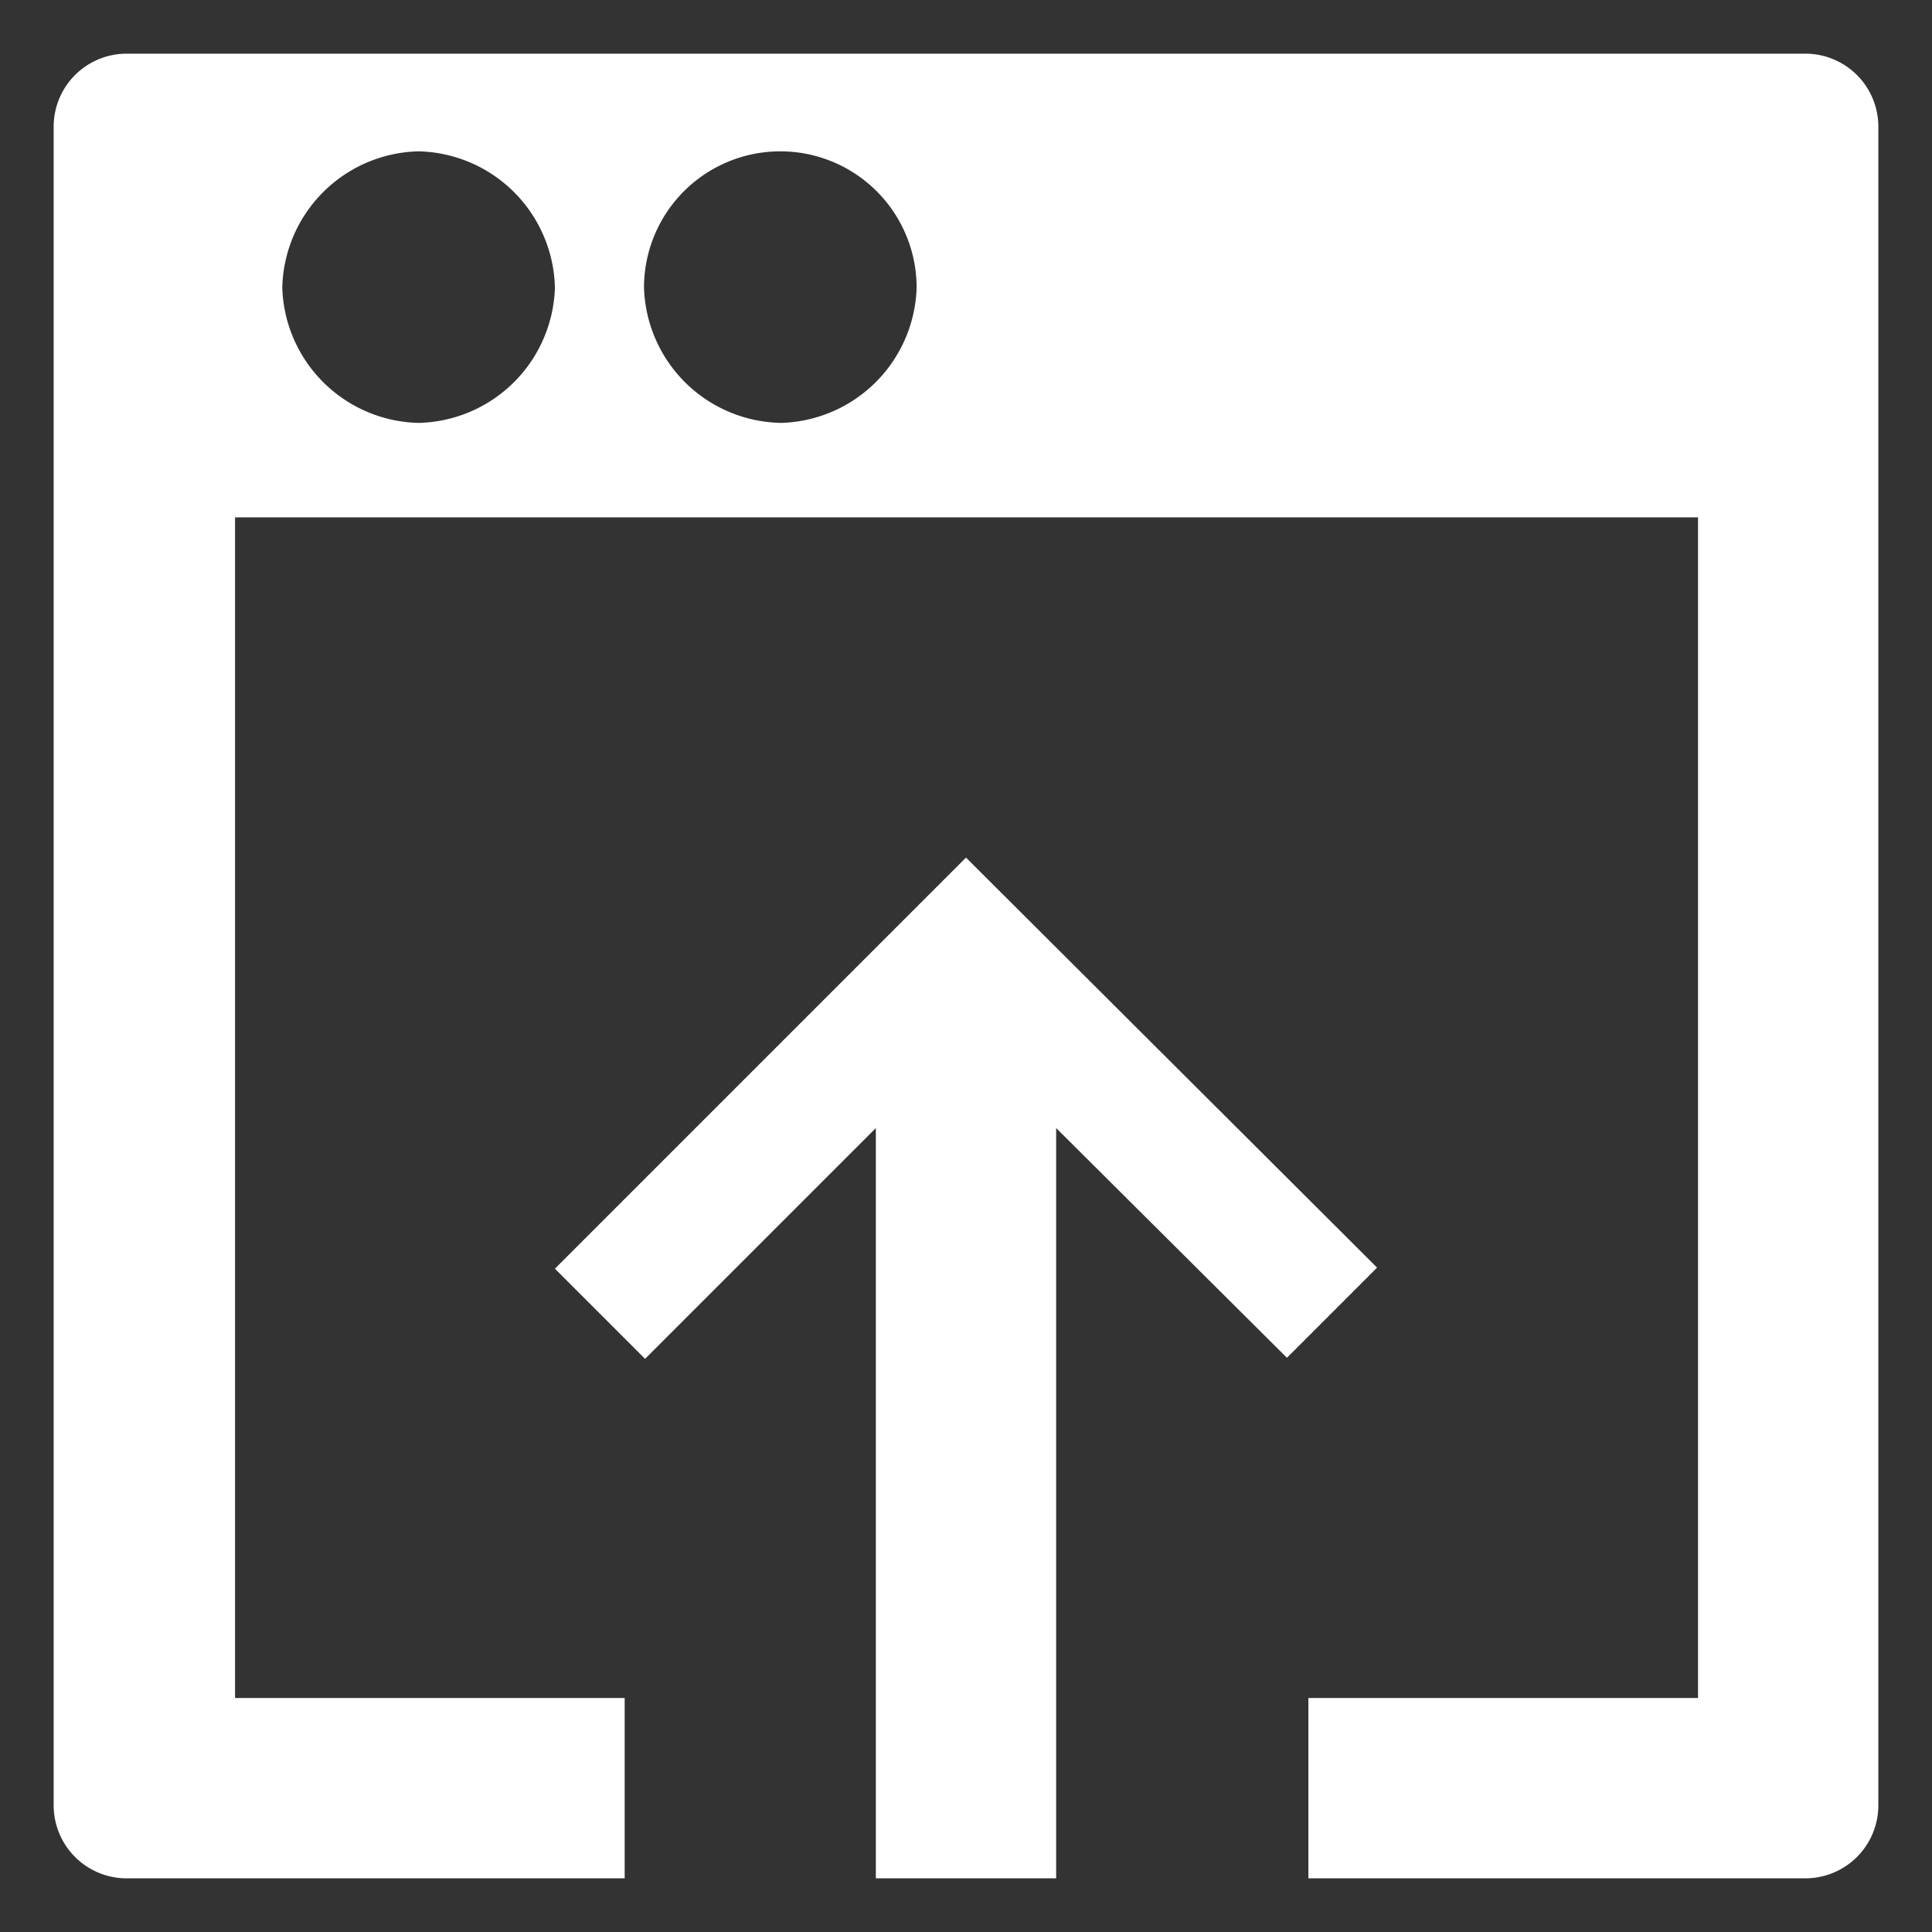 <svg id="图层_1" data-name="图层 1" xmlns="http://www.w3.org/2000/svg" width="18" height="18" viewBox="0 0 18 18">
  <rect x="0" y="0" width="18" height="18" fill="#333333" stroke="none"/>
  <defs>
    <style>
      .cls-1 {
        fill: #fff;
      }
    </style>
  </defs>
  <title>0</title>
  <g>
    <path class="cls-1" d="M0.5,1.18V16.82a0.68,0.68,0,0,0,.68.68H5.82V15.82H2.19v-11H15.82v11H12.19V17.5h4.63a0.68,0.68,0,0,0,.68-0.68V1.18A0.68,0.68,0,0,0,16.82.5H1.18A0.68,0.68,0,0,0,.5,1.18ZM3.9,3.94A1.3,1.3,0,0,1,2.63,2.68,1.3,1.3,0,0,1,3.9,1.41,1.3,1.3,0,0,1,5.17,2.68,1.3,1.3,0,0,1,3.9,3.94Zm3.38,0A1.3,1.3,0,0,1,6,2.68a1.27,1.27,0,1,1,2.54,0A1.3,1.3,0,0,1,7.28,3.94Z"/>
    <polygon class="cls-1" points="12.83 11.81 9 7.99 5.17 11.82 6.01 12.66 8.16 10.51 8.16 17.5 9.84 17.5 9.84 10.51 11.99 12.65 12.83 11.81"/>
  </g>
</svg>
